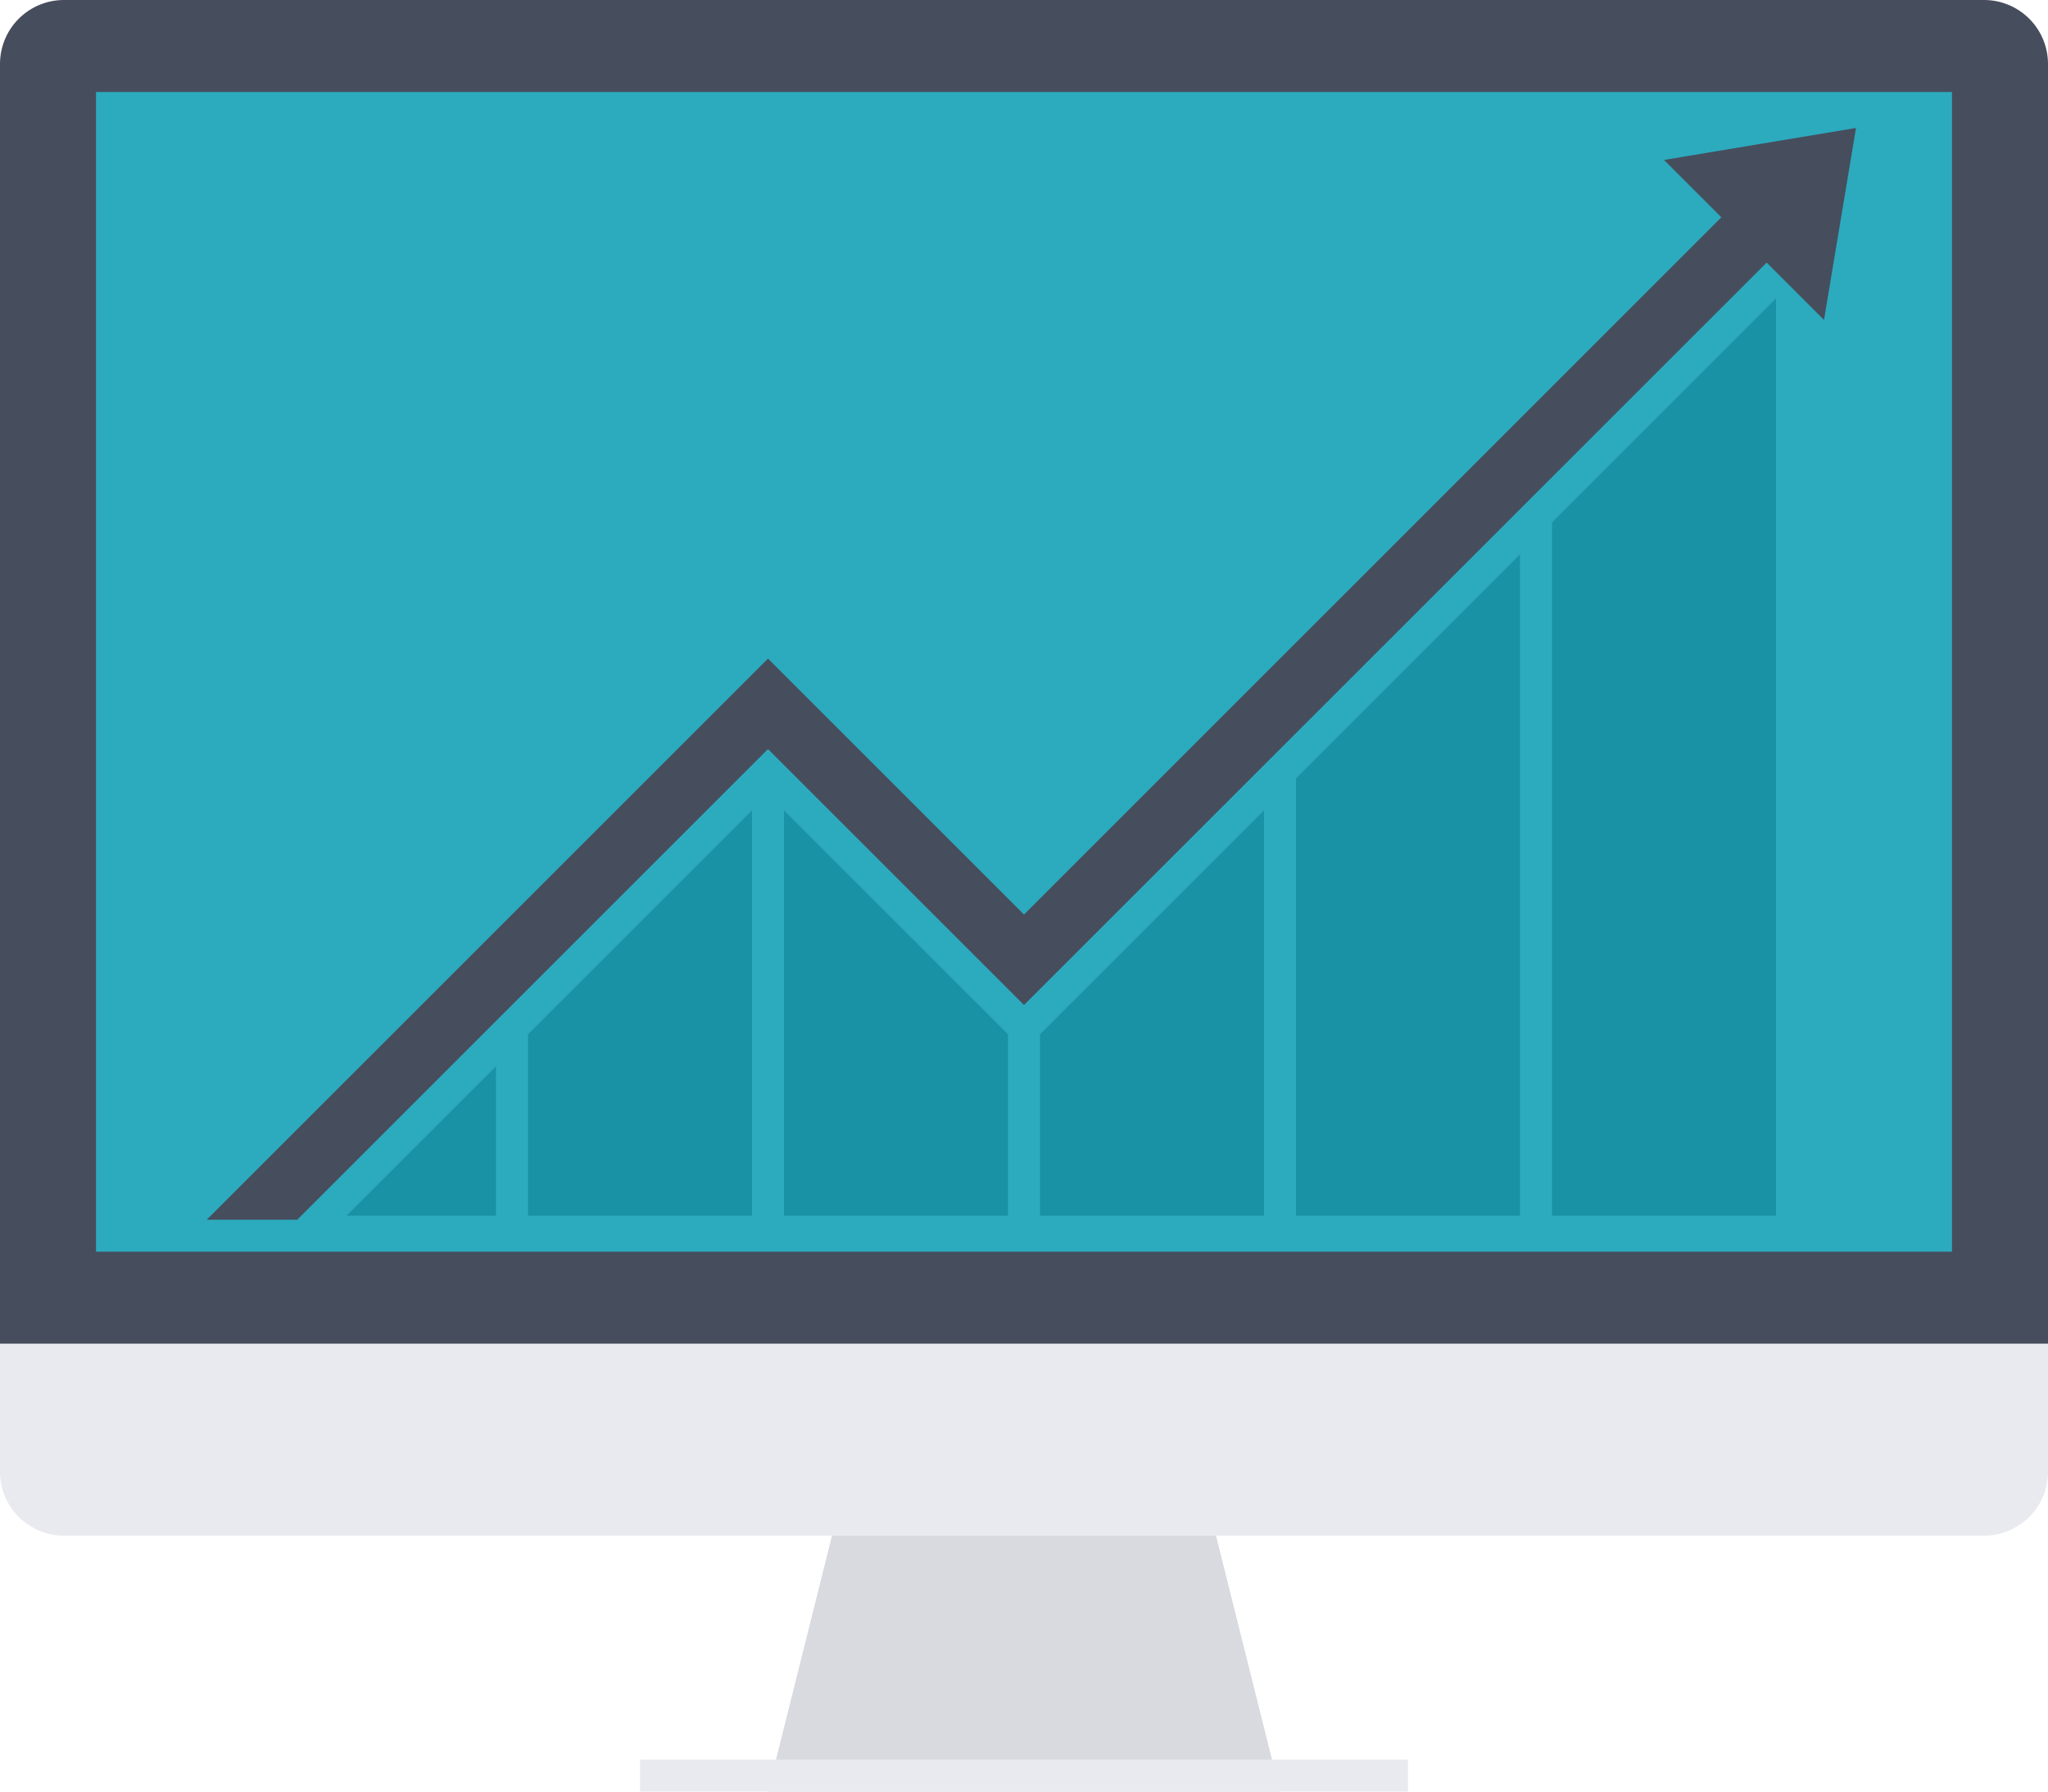 <svg id="レイヤー_1" data-name="レイヤー 1" xmlns="http://www.w3.org/2000/svg" viewBox="0 0 512 448"><defs><style>.cls-1{fill:#d8dae0;}.cls-2{fill:#e8eaef;}.cls-3{fill:#464d5c;}.cls-4{fill:#2caabe;}.cls-5{fill:#1a92a6;}</style></defs><polygon class="cls-1" points="320 448 192 448 208 384 304 384 320 448"/><rect class="cls-2" x="160" y="440" width="192" height="8"/><path class="cls-2" d="M1060.5,710h-480a16,16,0,0,1-16-16V662h512v32A16,16,0,0,1,1060.5,710Z" transform="translate(-564.5 -326)"/><path class="cls-3" d="M1076.5,662h-512V342a16,16,0,0,1,16-16h480a16,16,0,0,1,16,16Z" transform="translate(-564.5 -326)"/><rect class="cls-4" x="24" y="23" width="464" height="290"/><polygon class="cls-5" points="388 130.63 388 304 444 304 444 74.63 388 130.63"/><polygon class="cls-5" points="260 258.63 260 304 316 304 316 202.63 260 258.63"/><polygon class="cls-5" points="86.63 304 124 304 124 266.63 86.63 304"/><polygon class="cls-5" points="324 194.63 324 304 380 304 380 138.63 324 194.63"/><polygon class="cls-5" points="132 258.63 132 304 188 304 188 202.63 132 258.63"/><polygon class="cls-5" points="196 202.63 196 304 252 304 252 258.63 196 202.63"/><polygon class="cls-3" points="416 40 430.34 54.34 256 228.69 192 164.69 51.69 305 74.31 305 192 187.31 256 251.31 441.66 65.66 456 80 464 32 416 40"/></svg>